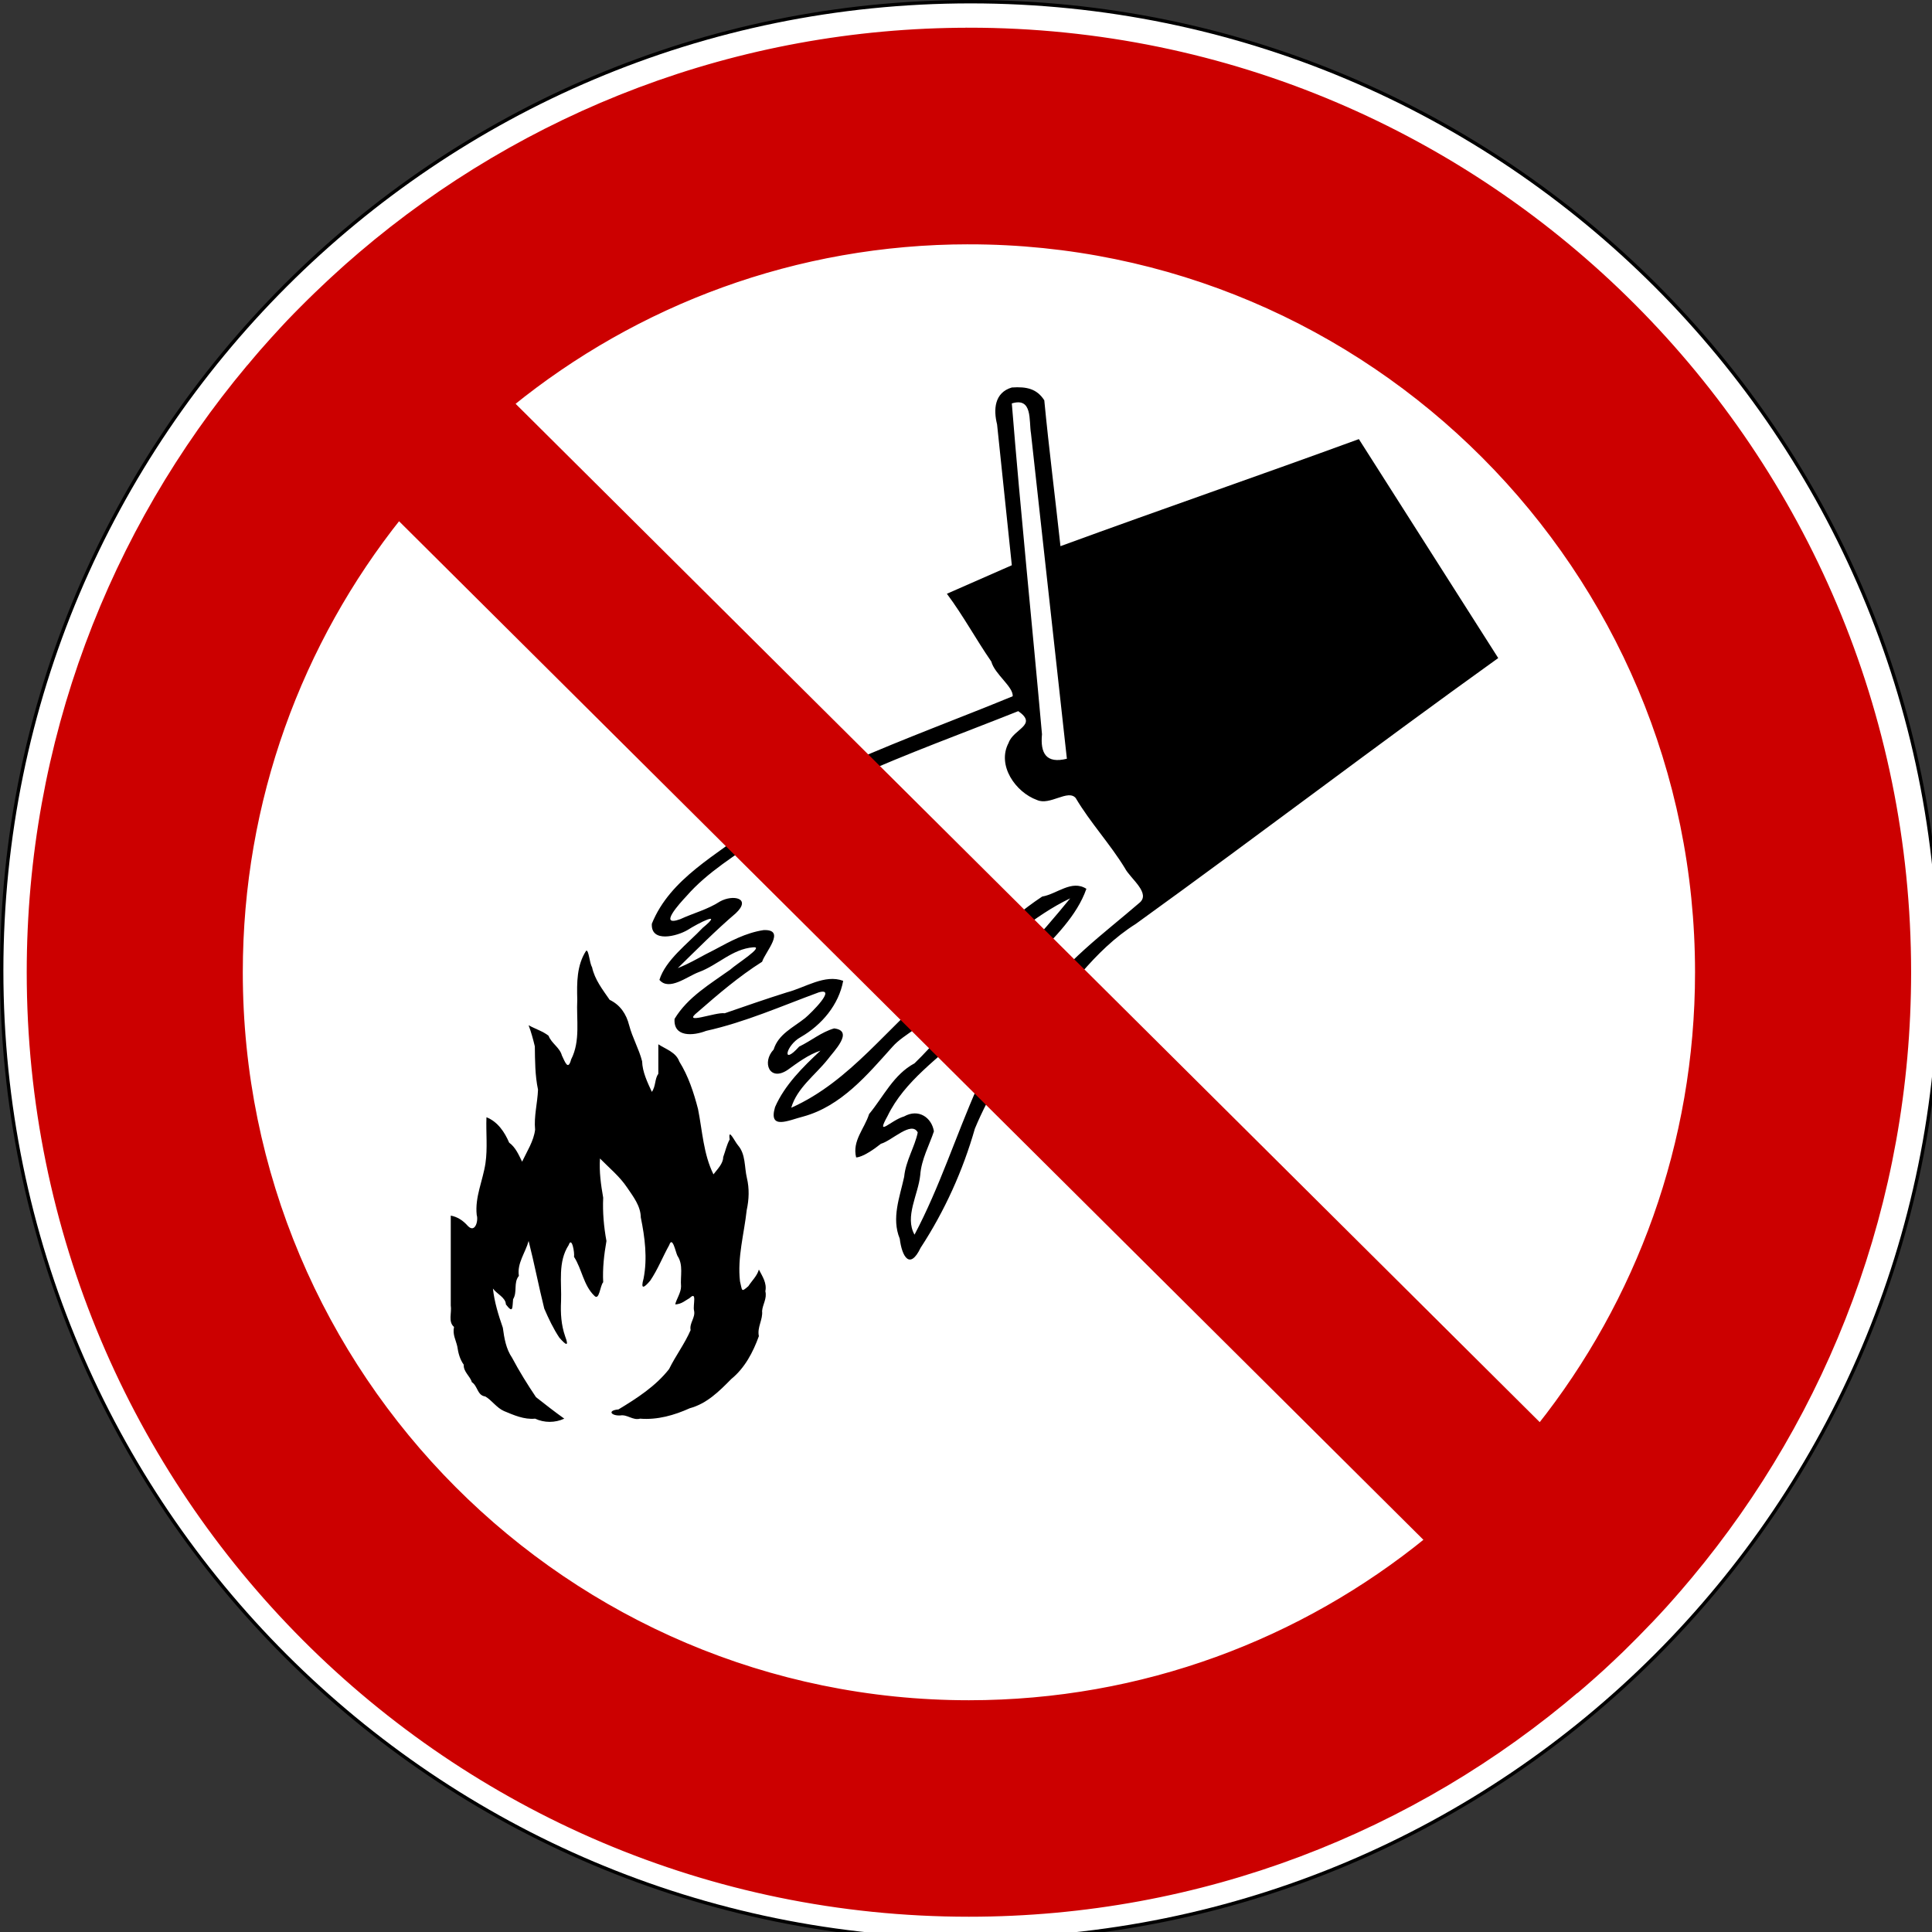 <?xml version="1.0" encoding="UTF-8" standalone="no"?>
<!-- Created with Inkscape (http://www.inkscape.org/) -->

<svg
   xmlns:dc="http://purl.org/dc/elements/1.1/"
   xmlns:cc="http://creativecommons.org/ns#"
   xmlns:rdf="http://www.w3.org/1999/02/22-rdf-syntax-ns#"
   xmlns:svg="http://www.w3.org/2000/svg"
   xmlns="http://www.w3.org/2000/svg"
   xmlns:sodipodi="http://sodipodi.sourceforge.net/DTD/sodipodi-0.dtd"
   xmlns:inkscape="http://www.inkscape.org/namespaces/inkscape"
   width="32mm"
   height="32mm"
   viewBox="0 0 32 32"
   version="1.1"
   id="svg8"
   inkscape:version="0.92.1 r15371"
   sodipodi:docname="ISO_7010_P011.svg">
  <rect x="0" y="0" width="32" height="32" fill="#333333" stroke="none"/>
  <defs
     id="defs2" />
  <sodipodi:namedview
     id="base"
     pagecolor="#ffffff"
     bordercolor="#666666"
     borderopacity="1.0"
     inkscape:pageopacity="0.0"
     inkscape:pageshadow="2"
     inkscape:zoom="0.35"
     inkscape:cx="367.07"
     inkscape:cy="439.05513"
     inkscape:document-units="mm"
     inkscape:current-layer="layer1"
     showgrid="false"
     fit-margin-top="0"
     fit-margin-left="0"
     fit-margin-right="0"
     fit-margin-bottom="0"
     inkscape:window-width="1920"
     inkscape:window-height="1017"
     inkscape:window-x="-8"
     inkscape:window-y="-8"
     inkscape:window-maximized="1" />
  <g
     inkscape:label="Laag 1"
     inkscape:groupmode="layer"
     id="layer1"
     transform="translate(-8.713,-233)">
    <g
       id="g31"
       transform="matrix(0.056,0,0,0.056,8.689,232.976)">
      <path
         id="path11"
         style="fill:#ffffff;stroke:#000000;stroke-width:1;stroke-linecap:square;stroke-miterlimit:4"
         d="m 574.07,287.5 c 0,158.27 -128.3,286.57 -286.57,286.57 C 129.23,574.07 0.93,445.77 0.93,287.5 0.93,129.23 129.23,0.93 287.5,0.93 c 158.27,0 286.57,128.3 286.57,286.57 z"
         inkscape:connector-curvature="0" />
      <g
         id="g17"
         style="fill:#000000;fill-rule:evenodd"
         transform="matrix(1.014,0,0,0.992,796.94,-3.567)">
        <path
           id="path13"
           d="m -602,309.71 c 0.94,3.71 2.87,7.07 3.78,10.74 0.09,3.18 1.54,6.25 2.84,9.13 1.2,-1.75 0.8,-3.85 1.89,-5.41 v -8.78 c 2.25,1.5 5.14,2.36 6.12,5.14 2.64,4.32 4.22,9.27 5.46,14.16 1.28,6.54 1.56,13.39 4.5,19.48 1.16,-1.55 2.83,-3.2 2.84,-5.13 0.63,-1.76 0.99,-3.58 1.89,-5.28 -0.5,-3.75 1.45,0.59 2.43,1.75 2.28,2.68 1.83,6.45 2.59,9.71 0.75,3.21 0.63,6.41 -0.05,9.62 -0.75,7.05 -2.76,14.09 -1.96,21.2 0.7,2.82 0.27,3.4 2.44,1.47 1.04,-1.64 2.58,-3.09 3.07,-4.96 1.05,2.06 2.38,4.05 1.89,6.47 0.53,2.16 -0.78,3.89 -0.95,5.89 0.27,2.59 -1.5,4.86 -0.94,7.5 -1.7,4.8 -4.09,9.48 -8.06,12.79 -3.46,3.6 -7.12,7.34 -12.08,8.7 -4.55,2.1 -9.46,3.53 -14.5,3.11 -2.16,0.6 -3.72,-1.34 -5.83,-0.95 -2.63,0.11 -3.8,-1.5 -0.49,-1.8 5.39,-3.32 10.89,-6.96 14.77,-12.04 1.91,-3.98 4.56,-7.53 6.28,-11.61 -0.42,-2.14 1.5,-3.73 0.99,-5.89 -0.36,-1.54 0.98,-5.93 -1.28,-3.66 -1.3,0.73 -2.27,1.78 -4.19,1.89 0.2,-1.32 1.73,-3.55 1.69,-5.4 -0.25,-3.06 0.74,-6.39 -1.06,-9.11 -0.53,-1.07 -1.44,-6.01 -2.38,-3.2 -1.91,3.5 -3.36,7.33 -5.55,10.62 -1.92,2.33 -2.84,2.67 -1.94,-0.63 1.16,-6.06 0.39,-12.22 -0.81,-18.21 -0.05,-3.44 -2.18,-6.18 -4,-8.93 -2.16,-3.3 -5.2,-5.83 -7.91,-8.65 -0.25,3.94 0.27,7.82 0.94,11.69 -0.19,4.34 0.18,8.63 0.95,12.91 -0.7,4.07 -1.16,8.16 -0.95,12.29 -0.93,1.03 -1.12,5.66 -2.6,4.02 -3.16,-3.13 -3.58,-7.9 -5.91,-11.59 0.22,-1.23 -0.65,-6.23 -1.55,-3.52 -3.21,5.04 -2.02,11.15 -2.23,16.79 -0.18,3.54 0.04,7.04 1.19,10.42 1.23,3.31 0.19,2.6 -1.68,0.42 -1.75,-2.67 -3.16,-5.72 -4.41,-8.68 -1.63,-6.69 -2.9,-13.47 -4.56,-20.16 -0.92,3.5 -3.43,6.62 -2.84,10.41 -1.65,2.05 -0.37,4.76 -1.69,6.96 -0.25,2.47 0.08,4.47 -2.1,1.55 -0.06,-2.07 -2.64,-3.1 -3.78,-4.73 0.42,4.03 1.6,7.88 2.89,11.69 0.42,3.14 0.91,6.26 2.7,8.95 2.09,4.03 4.49,7.97 6.97,11.74 2.71,2.19 5.44,4.35 8.25,6.41 -2.71,1.27 -5.8,1.28 -8.51,0 -3.19,0.33 -6.23,-1.06 -9.08,-2.27 -2.17,-0.98 -3.55,-3.23 -5.45,-4.35 -2.37,-0.3 -2.18,-3.13 -3.93,-4.27 -0.44,-1.73 -2.5,-3.09 -2.35,-5.19 -1.14,-1.62 -1.61,-3.5 -1.89,-5.47 -0.41,-1.9 -1.43,-3.54 -0.95,-5.8 -1.79,-1.53 -0.61,-4.28 -0.95,-6.41 v -26.78 c 1.94,0.36 3.57,1.44 4.98,3.08 2.11,2.25 3.13,-1.52 2.59,-3.27 -0.57,-5.31 1.79,-10.24 2.55,-15.41 0.65,-4.52 0.12,-9.16 0.29,-13.73 3.28,1.32 5.3,4.43 6.62,7.57 1.9,1.43 2.77,3.61 3.78,5.68 1.42,-3.08 3.39,-6.15 3.79,-9.53 -0.38,-4.02 0.71,-7.98 0.85,-11.95 -0.88,-4.26 -0.87,-8.59 -0.93,-12.9 -0.5,-2.13 -1.06,-4.24 -1.81,-6.3 1.88,1.1 4.19,1.78 5.82,3.14 0.85,2.29 3.25,3.46 3.89,5.89 0.9,1.88 1.79,4.65 2.69,1.16 2.77,-5.51 1.49,-11.89 1.79,-17.84 -0.13,-4.97 -0.18,-10.24 2.6,-14.58 0.77,-0.3 0.94,3.61 1.71,4.91 0.78,3.71 3.07,6.68 5.14,9.75 3.1,1.51 4.87,4.27 5.68,7.57 z"
           inkscape:connector-curvature="0" />
        <path
           id="path15"
           d="m -490.38,119.56 c -5.09,1.54 -5.39,6.58 -4.3,11 1.43,14 2.87,28 4.3,42 -6.31,2.83 -12.62,5.67 -18.94,8.5 4.74,6.48 8.48,13.59 12.96,20.22 0.98,3.76 6.45,7.51 6.24,10.34 -15.59,6.56 -31.5,12.53 -46.89,19.44 -9.73,5.94 -19.89,11.36 -28.5,18.99 -10.72,8.89 -24.47,15.74 -29.87,29.39 -0.35,5.75 7.3,3.77 10.46,1.85 3,-1.97 10.77,-6.01 4.37,-0.61 -4.43,4.77 -10.82,9.58 -12.62,15.5 2.79,3.41 8.06,-0.98 11.38,-2.27 5.65,-2.09 9.78,-6.92 15.98,-7.44 3.42,-0.35 -4.93,4.99 -6.69,6.65 -5.9,4.32 -12.42,8.2 -16.25,14.69 -0.39,5.58 5.53,5.05 9.2,3.58 11.39,-2.58 22.02,-7.42 32.88,-11.49 5.36,-1.53 -2.18,6.11 -4.01,7.67 -3.48,2.85 -7.78,4.76 -9.17,9.38 -3.53,3.82 -1.18,9.73 4.13,6.04 2.95,-2.19 6.09,-4.55 9.53,-5.71 -5.18,4.92 -10.47,10.3 -13.25,16.83 -2.04,7.03 4.06,3.88 8.26,2.81 11.06,-3.11 18.69,-12.47 25.97,-20.77 3.61,-4.18 9.44,-5.83 11.58,-11.32 4.01,-3.67 8.13,-7.32 11.5,-11.68 9.26,-7.53 17.95,-15.96 28.78,-21.28 -8.94,11.21 -18.47,21.88 -28.89,31.74 -6.08,5.39 -10.78,11.8 -16.52,17.45 -6.15,3.38 -9.03,9.93 -13.25,15.13 -1.33,4.36 -4.98,7.96 -3.78,12.93 0,0 2.04,0.17 7.23,-4.07 3.17,-0.88 8.94,-6.96 10.74,-3.38 -0.83,4.24 -3.52,8.47 -3.96,13.23 -1.3,6.11 -3.75,12.33 -1.29,18.44 0.65,5.42 2.96,9.39 6.08,2.74 7.03,-11.01 12.33,-22.99 15.84,-35.56 4.32,-10.56 10.4,-20.47 17.42,-29.42 9.25,-11.04 17.19,-23.68 29.52,-31.61 37.35,-27.57 68.29,-51.8 105.71,-79.26 -13.55,-21.76 -27.1,-43.52 -40.65,-65.28 -31.22,11.66 -55.82,20.26 -87.04,31.92 -1.54,-14.5 -3.35,-28.99 -4.72,-43.5 -2.17,-3.44 -5.15,-4.11 -9.47,-3.81 z m 0,4.75 c 6.13,-1.92 4.95,5.13 5.59,8.96 3.49,32.32 6.98,64.65 10.47,96.98 -6.06,1.55 -7.79,-1.64 -7.26,-7.3 -2.87,-32.88 -6.21,-65.75 -8.8,-98.64 z m 1.88,91.75 c 5.83,4.15 -1.4,5.25 -2.82,9.47 -3.47,6.64 1.98,14.7 8.3,17.03 3.76,1.73 9.01,-3.29 11.27,-0.6 4.23,7.31 10.01,13.65 14.35,20.91 1.54,3.1 7.81,7.55 4.13,10.44 -10.5,9.26 -21.99,17.67 -29.66,29.62 -6.89,7.59 -12.2,16.46 -17.46,25.18 -6.33,14.6 -11.04,29.89 -18.37,44.04 -2.95,-5.36 1.1,-11.96 1.67,-17.78 0.31,-4.65 2.68,-8.98 3.99,-13.03 -0.66,-4.12 -4.49,-6.86 -8.7,-4.44 -3.91,1.15 -8.39,6.46 -4.83,-0.12 4.99,-10.57 14.97,-17.22 23,-25.19 6.16,-7.78 13.8,-14.22 20.04,-21.92 5.66,-6.26 12.17,-12.5 14.96,-20.64 -4.31,-2.82 -8.61,1.59 -12.89,2.31 -11.2,7.57 -20.22,17.9 -30.49,26.66 -14.41,11.9 -25.31,28.38 -42.71,36.31 1.68,-5.89 6.96,-9.71 10.61,-14.38 1.78,-2.46 7.83,-8.54 1.9,-9.28 -3.77,1.12 -6.63,3.67 -10.2,5.42 -5.24,5.99 -3.9,-0.42 0.49,-2.85 6.12,-3.6 11.09,-9.66 12.35,-16.75 -5.35,-2.07 -11.14,2.05 -16.43,3.44 -6.1,1.96 -12.16,4.12 -18.14,6.23 -2.53,-0.46 -12.9,3.72 -7.82,-0.4 5.97,-5.33 11.99,-10.59 18.74,-14.96 0.99,-3.04 7.09,-9.71 0.44,-9.44 -5.26,0.81 -9.81,3.37 -14.39,5.89 -3.56,1.77 -6.81,3.9 -10.65,5.45 5.54,-5.54 11.1,-11.29 16.9,-16.34 4.71,-4.51 -0.75,-5.71 -4.59,-3.53 -3.59,2.39 -7.76,3.46 -11.6,5.28 -6.54,2.41 -0.16,-4.7 1.79,-6.84 6.22,-7.31 14.46,-12.22 22.07,-17.81 8.39,-6.47 17.48,-11.99 26.53,-17.51 15.79,-7.27 32.11,-13.3 48.22,-19.87 z"
           inkscape:connector-curvature="0" />
      </g>
      <path
         id="path19"
         style="fill:#cc0000;stroke:#cc0000;stroke-width:2"
         d="m 286.99,9.63 c -68.53,0 -131.28,24.948 -179.72,66.25 -1.27,1.084 -2.53,2.175 -3.78,3.281 -0.5,0.444 -1,0.896 -1.5,1.344 -1.07,0.96 -2.133,1.929 -3.189,2.906 -0.281,0.261 -0.563,0.519 -0.843,0.781 -1.25,1.166 -2.492,2.344 -3.719,3.531 -1.408,1.363 -2.809,2.734 -4.188,4.125 -1.353,1.366 -2.706,2.733 -4.031,4.125 -1.374,1.446 -2.719,2.932 -4.062,4.407 -0.154,0.17 -0.316,0.33 -0.469,0.5 -1.162,1.28 -2.3,2.57 -3.438,3.87 -1.242,1.43 -2.442,2.87 -3.656,4.32 -0.047,0.05 -0.109,0.1 -0.156,0.15 C 33.743,157.6 9.333,219.95 9.333,288 c 0,153.66 124.377,278.34 277.657,278.34 68.68,0 131.54,-25.07 180.03,-66.53 l 0.03,0.03 c 0.39,-0.33 0.78,-0.66 1.16,-1 0.16,-0.13 0.31,-0.27 0.47,-0.4 0.94,-0.82 1.88,-1.64 2.81,-2.47 0.74,-0.66 1.46,-1.31 2.19,-1.97 0.21,-0.19 0.42,-0.37 0.62,-0.56 0.97,-0.89 1.92,-1.79 2.88,-2.69 0.86,-0.81 1.71,-1.62 2.56,-2.44 0.12,-0.11 0.23,-0.23 0.35,-0.34 1.08,-1.06 2.14,-2.12 3.21,-3.19 0.32,-0.31 0.63,-0.62 0.94,-0.94 1.25,-1.26 2.49,-2.55 3.72,-3.84 0.12,-0.13 0.25,-0.25 0.38,-0.38 1.4,-1.48 2.81,-2.98 4.18,-4.5 1.26,-1.39 2.49,-2.8 3.72,-4.21 0.23,-0.27 0.46,-0.52 0.69,-0.79 1.05,-1.21 2.09,-2.45 3.12,-3.68 C 540.38,418.11 564.68,355.89 564.68,288 564.68,134.34 440.27,9.617 286.99,9.617 Z m 0,62.062 c 119.11,0 215.78,96.908 215.78,216.308 0,50.85 -17.52,97.62 -46.84,134.56 L 151.43,119.78 C 188.48,89.72 235.64,71.688 286.99,71.688 Z M 118.37,153.1 422.93,455.94 C 385.81,486.18 338.51,504.31 286.99,504.31 167.88,504.31 71.24,407.4 71.24,288 c 0,-51 17.636,-97.91 47.13,-134.91 z"
         inkscape:connector-curvature="0" />
    </g>
  </g>
</svg>
